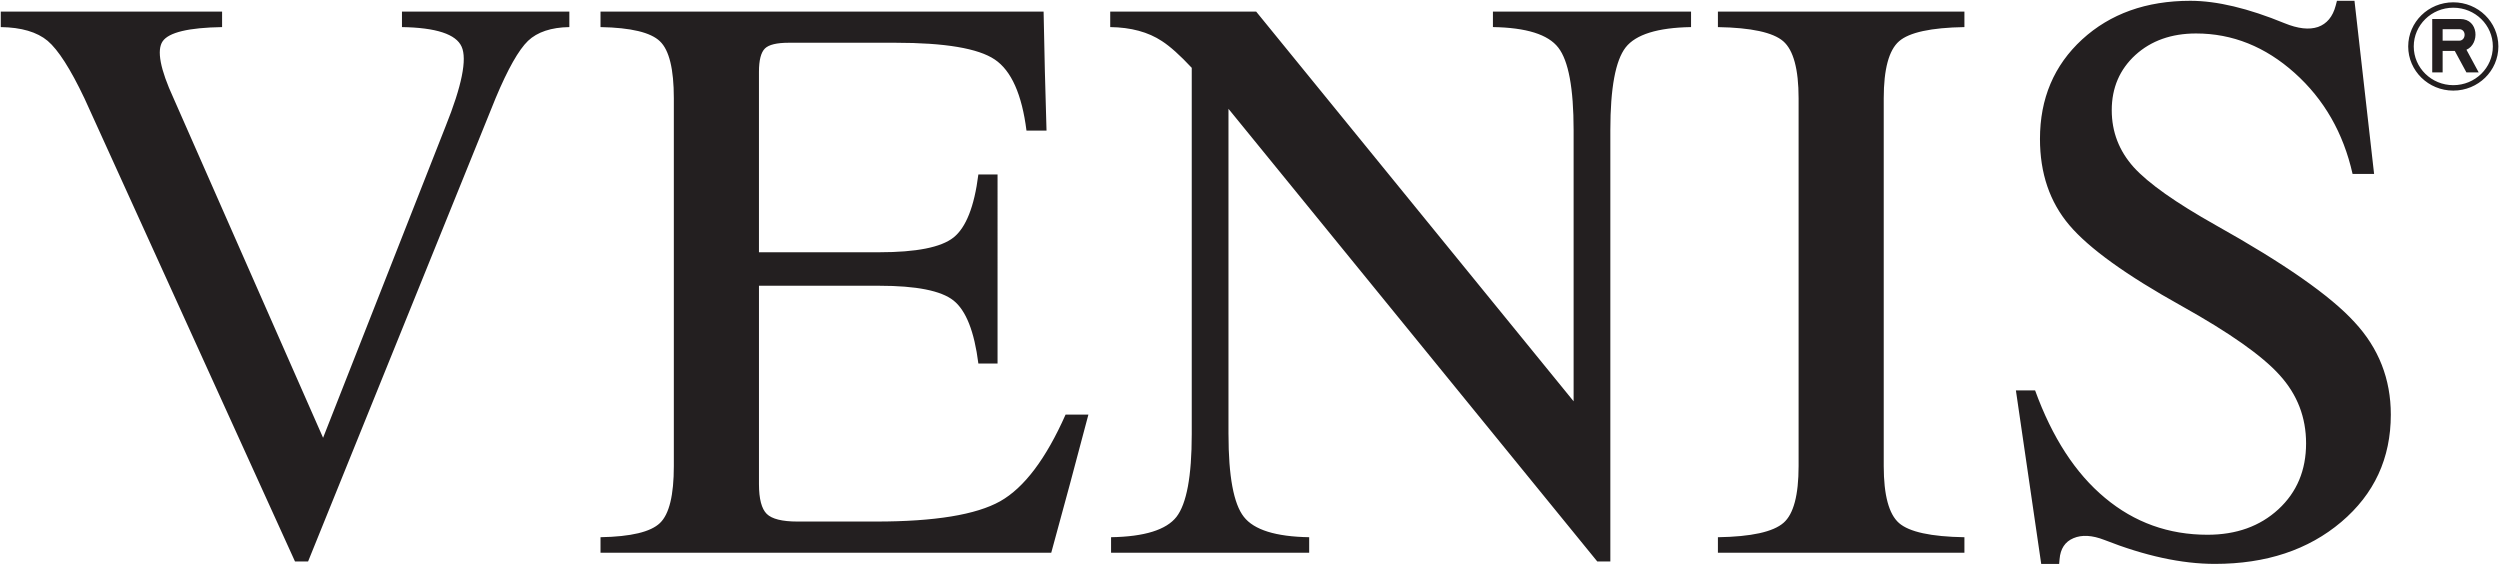 <svg width="146" height="33" fill="none" xmlns="http://www.w3.org/2000/svg"><g clip-path="url(#a)"><path fill-rule="evenodd" clip-rule="evenodd" d="M143.272.135c1.454 0 2.633 1.154 2.633 2.578s-1.179 2.578-2.633 2.578c-1.455 0-2.633-1.154-2.633-2.578s1.178-2.578 2.633-2.578ZM4.927 5.735C4.115 4.025 3.4 2.91 2.783 2.385c-.618-.516-1.536-.787-2.738-.803V.676H12.97v.906c-1.958.032-3.112.31-3.47.828-.357.517-.146 1.63.634 3.325l8.734 19.832 7.15-18.177c.958-2.379 1.267-3.938.942-4.662-.325-.732-1.487-1.114-3.485-1.146V.676H33.25v.906c-1.057.016-1.87.287-2.414.804-.544.525-1.178 1.639-1.893 3.349L17.992 32.79h-.764L4.928 5.735ZM35.07 32.28v-.907c1.78-.031 2.933-.31 3.47-.827.544-.517.812-1.63.812-3.325V5.735c0-1.694-.268-2.808-.813-3.325-.536-.517-1.69-.796-3.469-.828V.676h25.876l.074 3.476.097 3.476h-1.17c-.268-2.116-.885-3.5-1.852-4.152-.967-.653-2.909-.979-5.81-.979h-6.222c-.7 0-1.162.112-1.39.334-.235.231-.35.685-.35 1.369v10.532h7.029c2.16 0 3.607-.286 4.33-.859.731-.58 1.218-1.806 1.454-3.683h1.121V21.23h-1.12c-.237-1.877-.724-3.102-1.455-3.683-.723-.572-2.17-.859-4.33-.859h-7.028v11.583c0 .867.154 1.448.455 1.742.3.294.894.445 1.787.445h4.599c3.428 0 5.841-.397 7.247-1.185 1.405-.795 2.673-2.482 3.818-5.06h1.333l-1.073 4.034-1.097 4.033H35.07Zm36.674-6.92c0 2.45.3 4.064.894 4.82.593.764 1.868 1.162 3.818 1.193v.907H64.886v-.907c1.95-.031 3.225-.43 3.818-1.185.593-.764.894-2.37.894-4.829V3.961c-.683-.732-1.26-1.249-1.739-1.56-.804-.532-1.812-.803-3.022-.819V.676H73.359l18.54 22.76V7.595c0-2.442-.3-4.049-.893-4.812-.593-.772-1.869-1.17-3.819-1.202V.676h11.57v.906c-1.95.032-3.226.43-3.819 1.186-.593.764-.894 2.37-.894 4.828V32.79h-.763L71.743 6.355V25.36Zm33.294 1.86V5.736c0-1.694-.301-2.808-.894-3.325-.593-.517-1.868-.796-3.818-.828V.676h14.396v.906c-1.95.032-3.225.31-3.818.828-.593.517-.894 1.63-.894 3.325v21.487c0 1.694.301 2.808.894 3.325.593.517 1.868.796 3.818.827v.907h-14.396v-.907c1.95-.031 3.225-.31 3.834-.843.585-.51.878-1.615.878-3.31Zm32.352-17.063c-.537-2.394-1.667-4.36-3.381-5.895-1.714-1.535-3.631-2.307-5.76-2.307-1.438 0-2.624.422-3.542 1.257-.918.843-1.381 1.917-1.381 3.222 0 1.273.43 2.379 1.284 3.333.861.947 2.453 2.069 4.785 3.381 3.997 2.236 6.702 4.12 8.108 5.664 1.414 1.52 2.121 3.326 2.121 5.402 0 2.553-.968 4.637-2.892 6.268-1.927 1.631-4.388 2.45-7.386 2.45-1.933 0-4.086-.469-6.451-1.4-.715-.278-1.316-.31-1.803-.103-.496.207-.764.62-.813 1.225l-.024.279h-1.048l-1.479-10.135h1.121c1 2.752 2.356 4.844 4.079 6.276 1.722 1.44 3.721 2.156 5.988 2.156 1.681 0 3.063-.493 4.142-1.487 1.081-.995 1.617-2.284 1.617-3.85 0-1.52-.511-2.849-1.543-3.986-1.016-1.13-2.925-2.474-5.719-4.034-3.234-1.797-5.419-3.372-6.565-4.725-1.146-1.352-1.714-3.03-1.714-5.035 0-2.363.82-4.296 2.461-5.808C123.236.803 125.34.047 127.915.047c1.552 0 3.38.438 5.493 1.305.795.326 1.445.398 1.965.222.512-.183.861-.596 1.032-1.248l.073-.279h1.024l1.145 10.111h-1.258Zm4.652-5.93h.608V2.976h.711l.678 1.254h.717l-.715-1.325c.782-.34.719-1.795-.354-1.795h-1.645v3.12Zm1.573-1.85h-.965v-.673h.965c.439 0 .41.673 0 .673Zm-.342-1.926c1.276 0 2.309 1.012 2.309 2.261 0 1.25-1.033 2.262-2.309 2.262-1.275 0-2.31-1.013-2.31-2.262s1.035-2.261 2.31-2.261Z" fill="#231F20"/></g><defs><clipPath id="a"><path fill="#fff" d="M0 0h146v33H0z"/></clipPath></defs></svg>